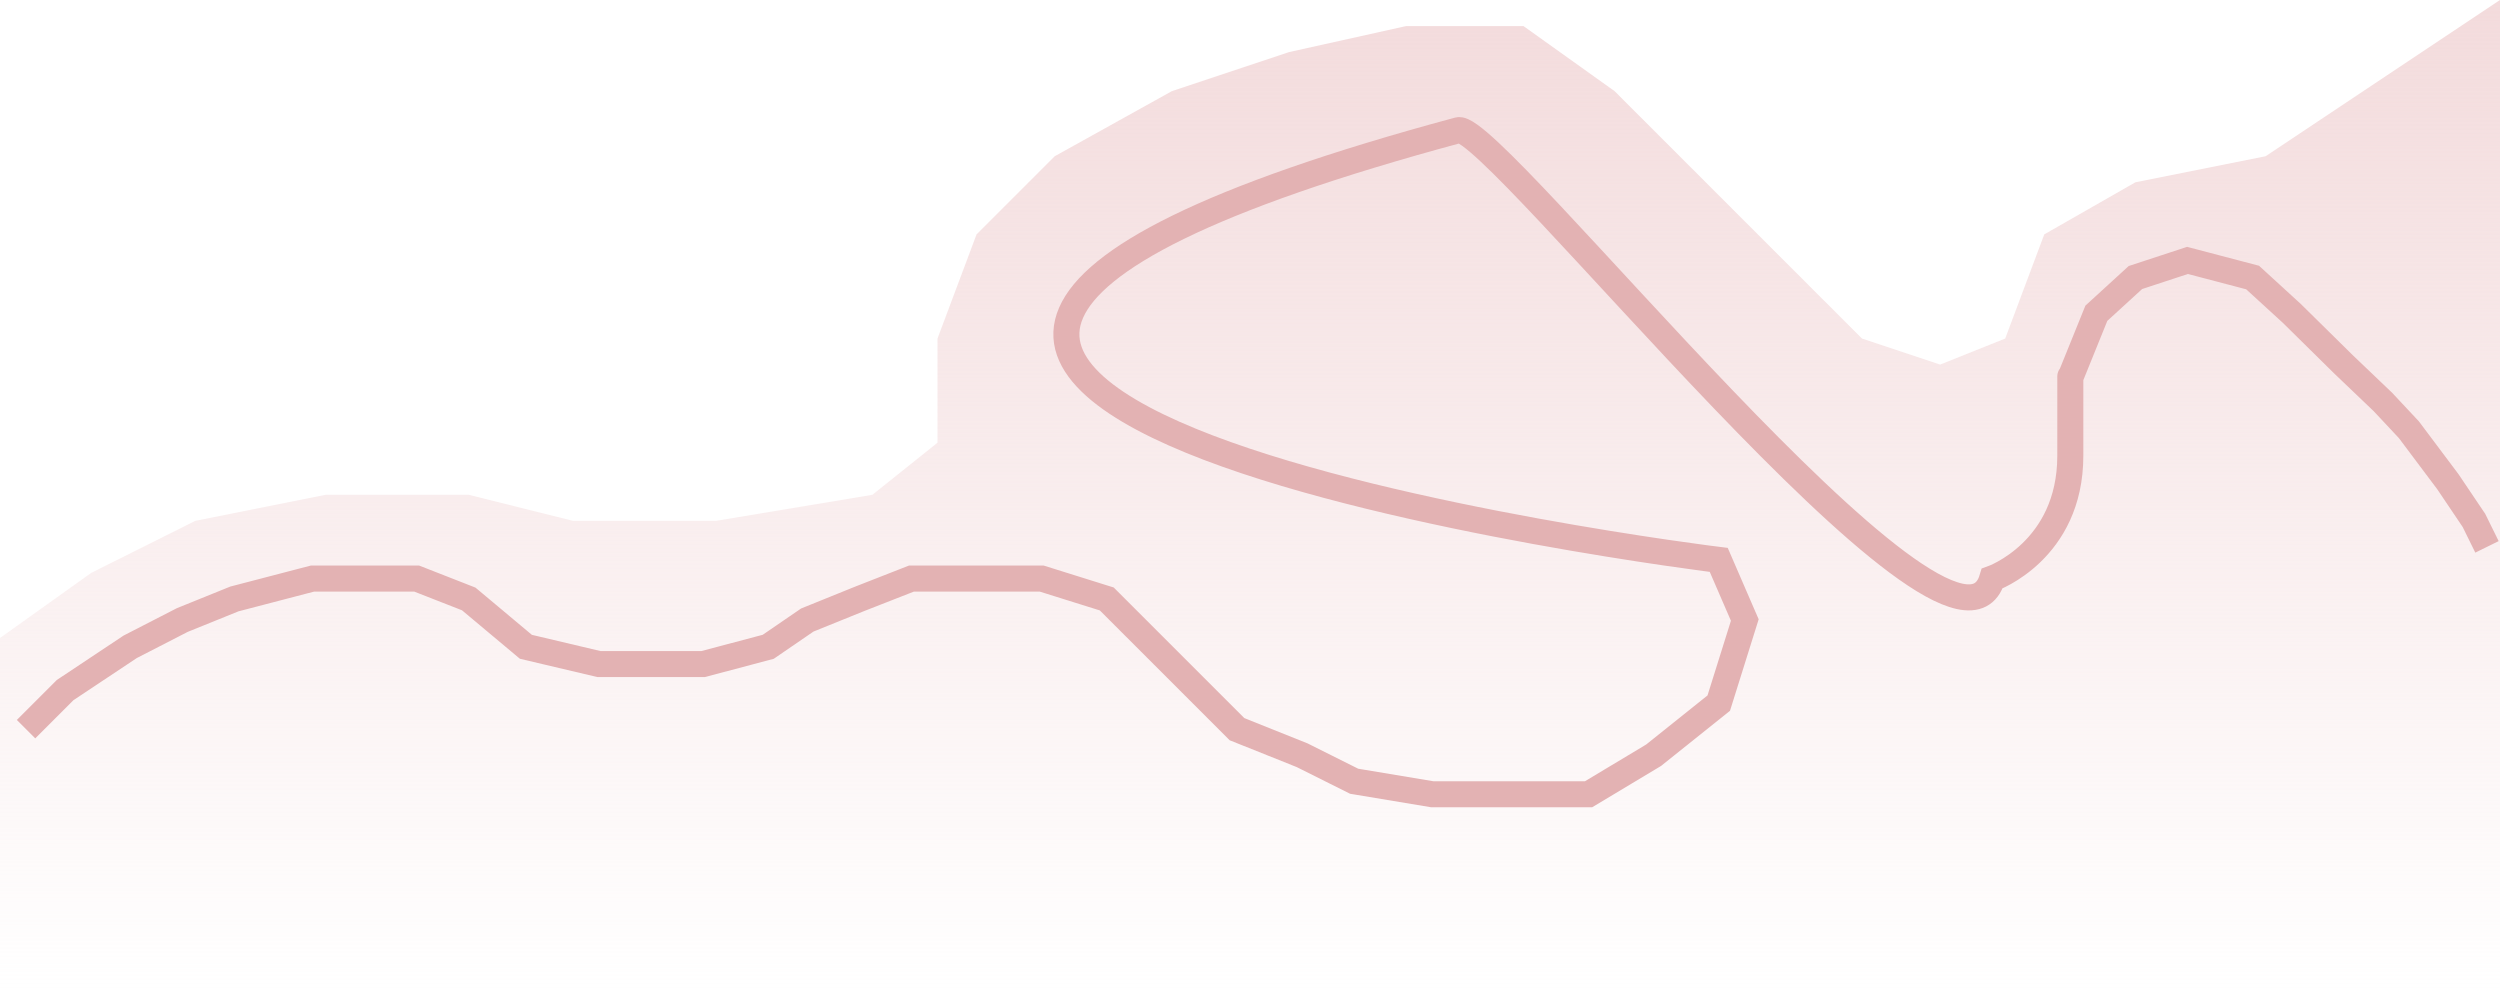 <svg width="96" height="38" viewBox="0 0 96 38" fill="none" xmlns="http://www.w3.org/2000/svg">
<path d="M0 24.5L3.5 22L7.5 20L12.5 19H18L22 20H27.5L33.5 19L36 17V13L37.5 9L40.5 6L45 3.5L49.5 2L54 1H58.5L62 3.5L65.5 7L69 10.5L71.5 13L74.5 14L77 13L78.5 9L82 7L87 6L96 0V38H0V24.5Z" fill="url(#paint0_linear_138_103)"/>
<path d="M95.5 21L95 19.985L94 18.5L92.5 16.5L91.5 15.432L90 14L88 12.029L86.5 10.657L84 10L82 10.657L80.5 12.029L79.5 14.5C79.5 14.5 79.5 13.843 79.5 17.5C79.5 21.157 76.5 22.217 76.5 22.217C75 27.217 57.332 4.641 56 5C17.05 15.5 66 21.5 66 21.5L67 23.809L66 27L63.5 29L61 30.5H58H55L52 30L50 29L47.5 28L42.5 23L40 22.217H37H35L33 23L31 23.809L29.5 24.837L27 25.5H25H23L20.194 24.837L18 23L16 22.217H14.5H12L9 23L7 23.809L5 24.837L2.5 26.5L1 28" stroke="#E3B2B3"/>
<defs>
<linearGradient id="paint0_linear_138_103" x1="48" y1="0" x2="48" y2="38" gradientUnits="userSpaceOnUse">
<stop stop-color="#F3DBDC"/>
<stop offset="1" stop-color="#F3DBDC" stop-opacity="0"/>
</linearGradient>
</defs>
</svg>
